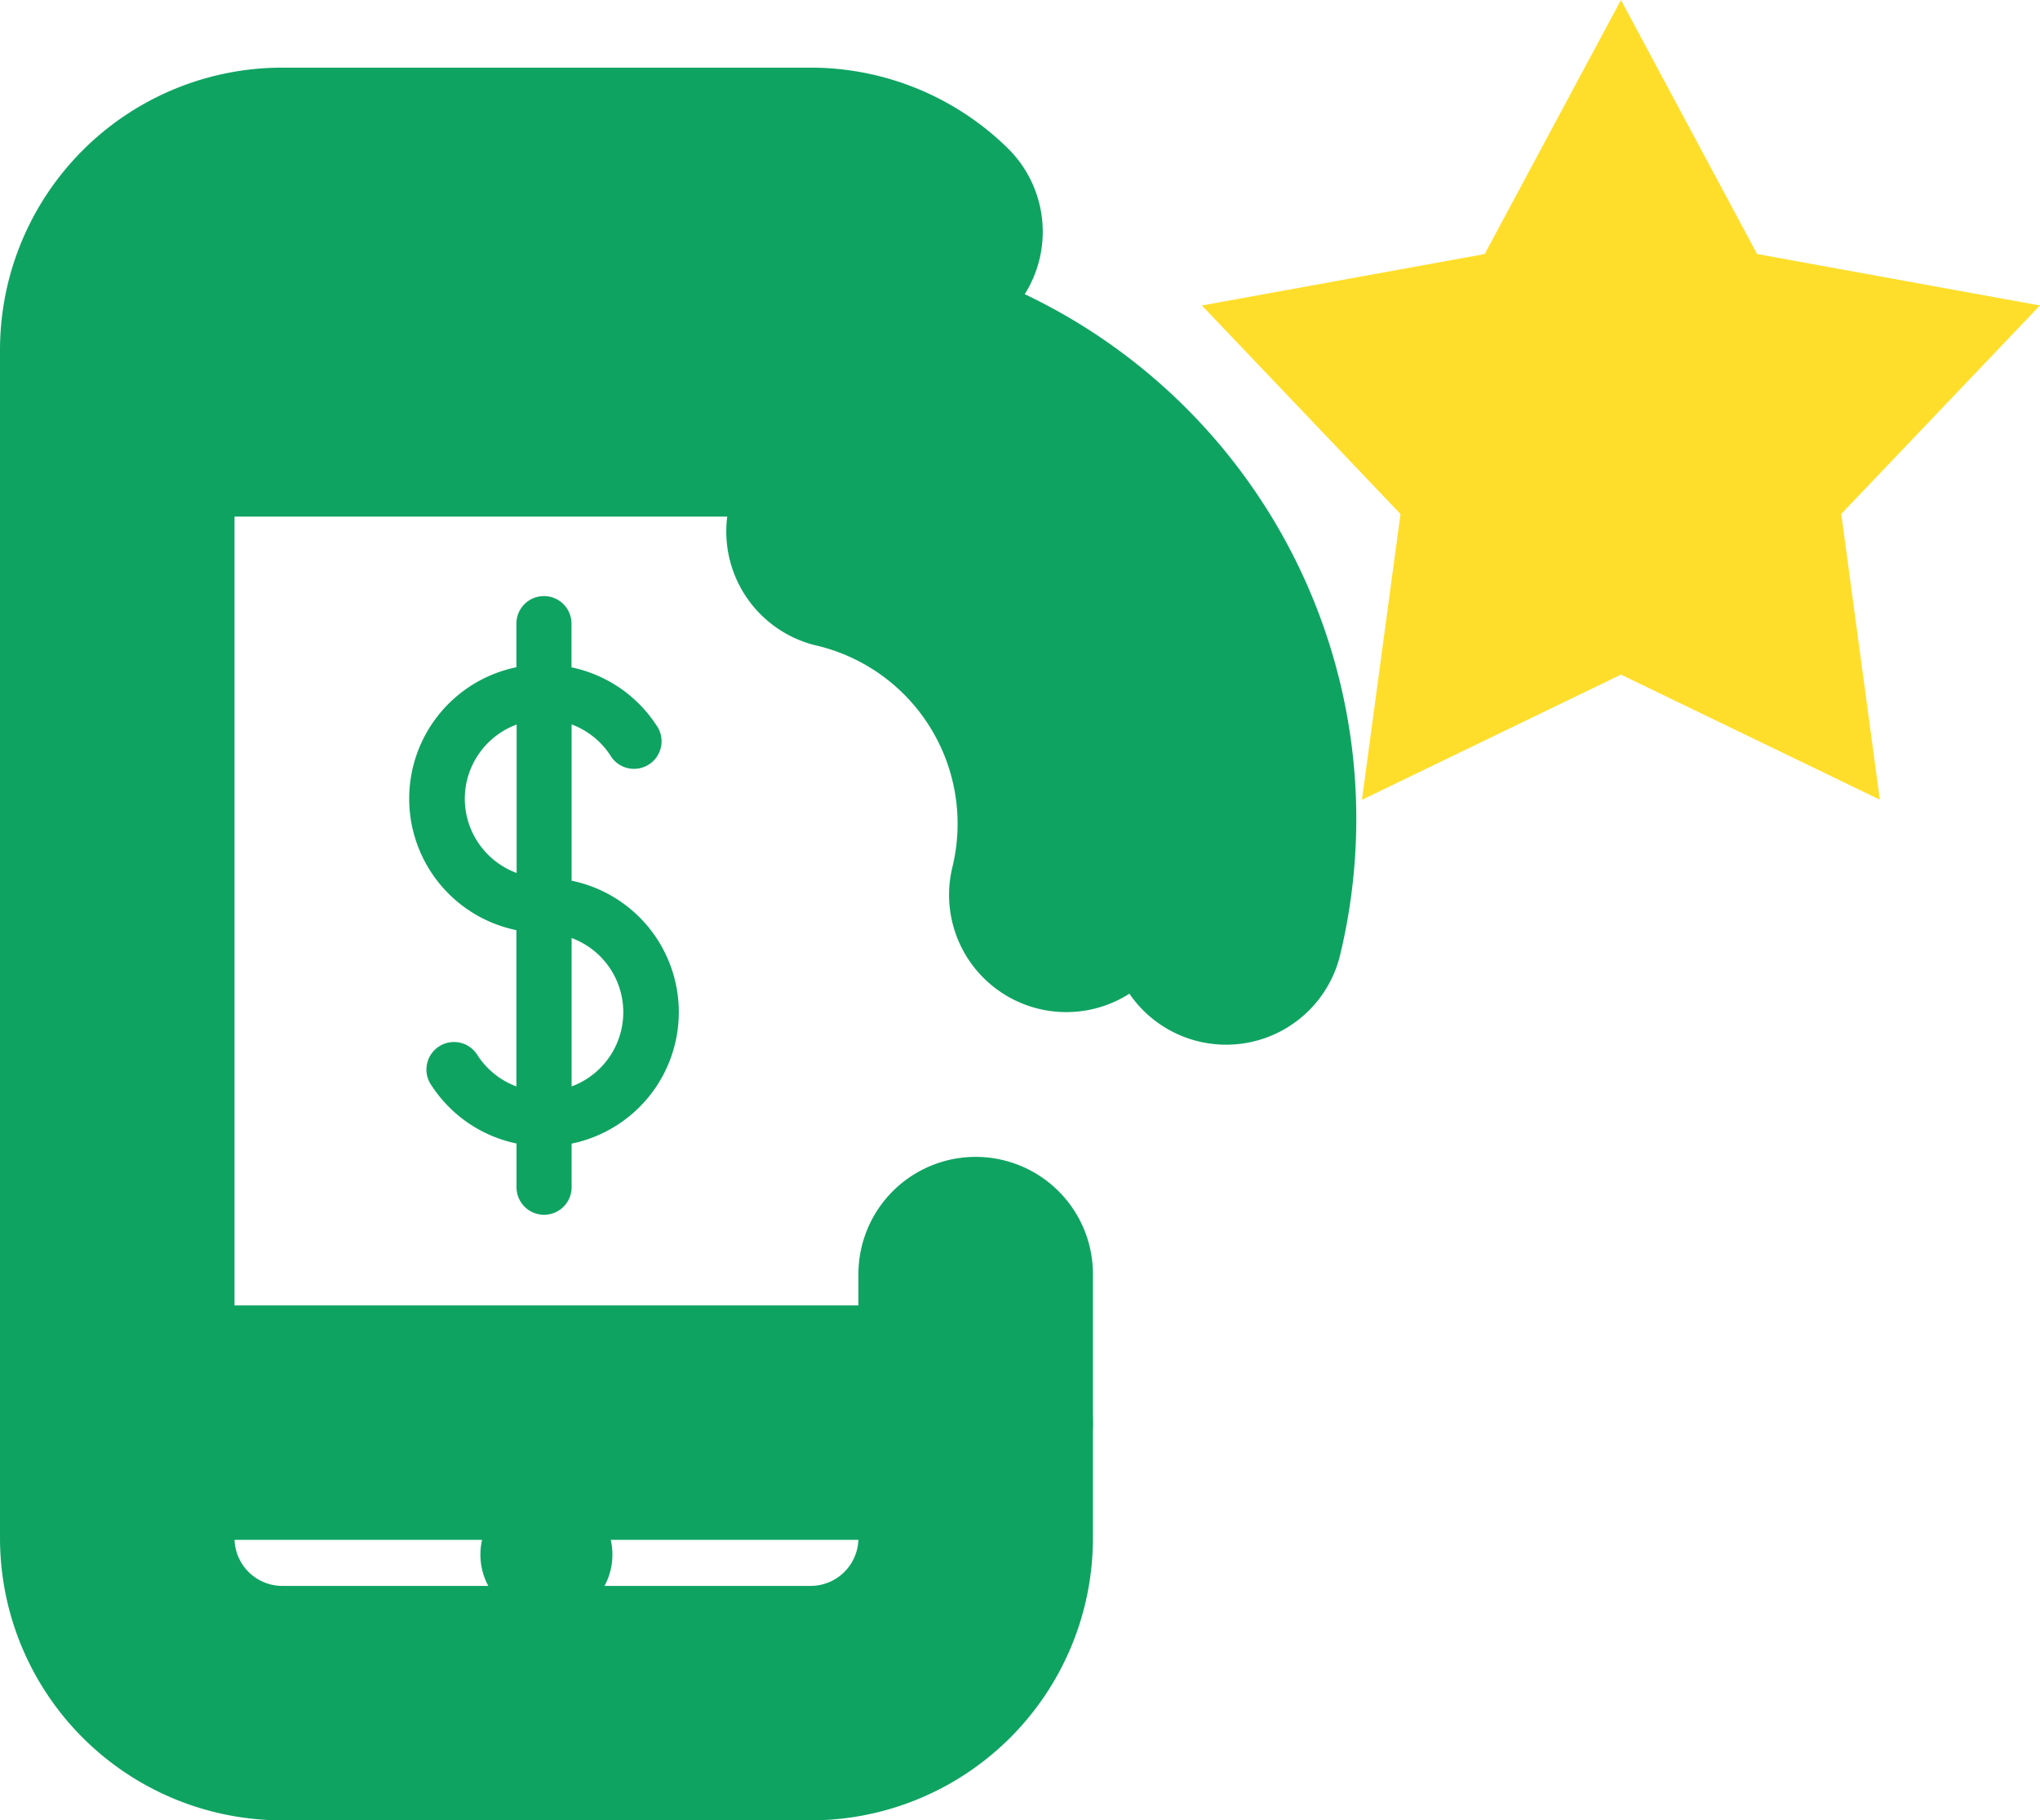 <svg xmlns="http://www.w3.org/2000/svg" width="17.398" height="15.529" viewBox="0 0 17.398 15.529">
  <g id="Grupo_24582" data-name="Grupo 24582" transform="translate(1)">
    <g id="Grupo_24580" data-name="Grupo 24580" transform="translate(0 1.577)">
      <g id="Grupo_24467" data-name="Grupo 24467">
        <g id="Grupo_21728" data-name="Grupo 21728">
          <path id="Trazado_19084" data-name="Trazado 19084" d="M76.9,300.6a2.562,2.562,0,0,0-1.9-3.1" transform="translate(-68.806 -294.543)" fill="none" stroke="#0fa362" stroke-linecap="round" stroke-width="2"/>
          <path id="Trazado_19085" data-name="Trazado 19085" d="M78.981,297.287A3.956,3.956,0,0,0,76,292.5" transform="translate(-69.524 -290.952)" fill="none" stroke="#0fa362" stroke-linecap="round" stroke-width="2"/>
          <g id="Grupo_21483" data-name="Grupo 21483">
            <path id="Trazado_19086" data-name="Trazado 19086" d="M60.321,296.292v2.252a1.408,1.408,0,0,1-1.408,1.408h-4.5A1.408,1.408,0,0,1,53,298.544V288.408A1.408,1.408,0,0,1,54.408,287h4.5a1.4,1.4,0,0,1,.985.4" transform="translate(-53 -287)" fill="none" stroke="#0fa362" stroke-linecap="round" stroke-width="2"/>
            <line id="Línea_377" data-name="Línea 377" x2="5.614" transform="translate(0 1.83)" fill="none" stroke="#0fa362" stroke-linecap="round" stroke-width="2"/>
            <line id="Línea_378" data-name="Línea 378" x2="7.321" transform="translate(0 10.559)" fill="none" stroke="#0fa362" stroke-linecap="round" stroke-width="2"/>
            <line id="Línea_379" data-name="Línea 379" x2="1.126" transform="translate(3.097 0.985)" fill="none" stroke="#0fa362" stroke-linecap="round" stroke-width="2"/>
            <ellipse id="Elipse_1291" data-name="Elipse 1291" cx="0.563" cy="0.563" rx="0.563" ry="0.563" transform="translate(3.097 11.122)" fill="#0fa362"/>
          </g>
        </g>
        <path id="Trazado_20658" data-name="Trazado 20658" d="M73.59,30.134V28.8a.675.675,0,0,1,.329.262.235.235,0,1,0,.392-.258,1.143,1.143,0,0,0-.722-.491v-.373a.235.235,0,1,0-.47,0v.372a1.145,1.145,0,0,0,0,2.243v1.333a.676.676,0,0,1-.329-.262.235.235,0,1,0-.392.258,1.143,1.143,0,0,0,.722.491v.373a.235.235,0,1,0,.47,0v-.372a1.145,1.145,0,0,0,0-2.243Zm-.911-.7a.676.676,0,0,1,.442-.633v1.266A.676.676,0,0,1,72.679,29.434Zm.911,2.454V30.622a.675.675,0,0,1,0,1.266Z" transform="translate(-69.715 -24.197)" fill="#0fa362"/>
      </g>
    </g>
    <path id="Polígono_34" data-name="Polígono 34" d="M3.574,0,4.735,2.167l2.412.439L5.453,4.384l.329,2.438L3.574,5.755,1.365,6.823l.329-2.438L0,2.606l2.412-.439Z" transform="translate(9.25)" fill="#ffde2b"/>
  </g>
</svg>
